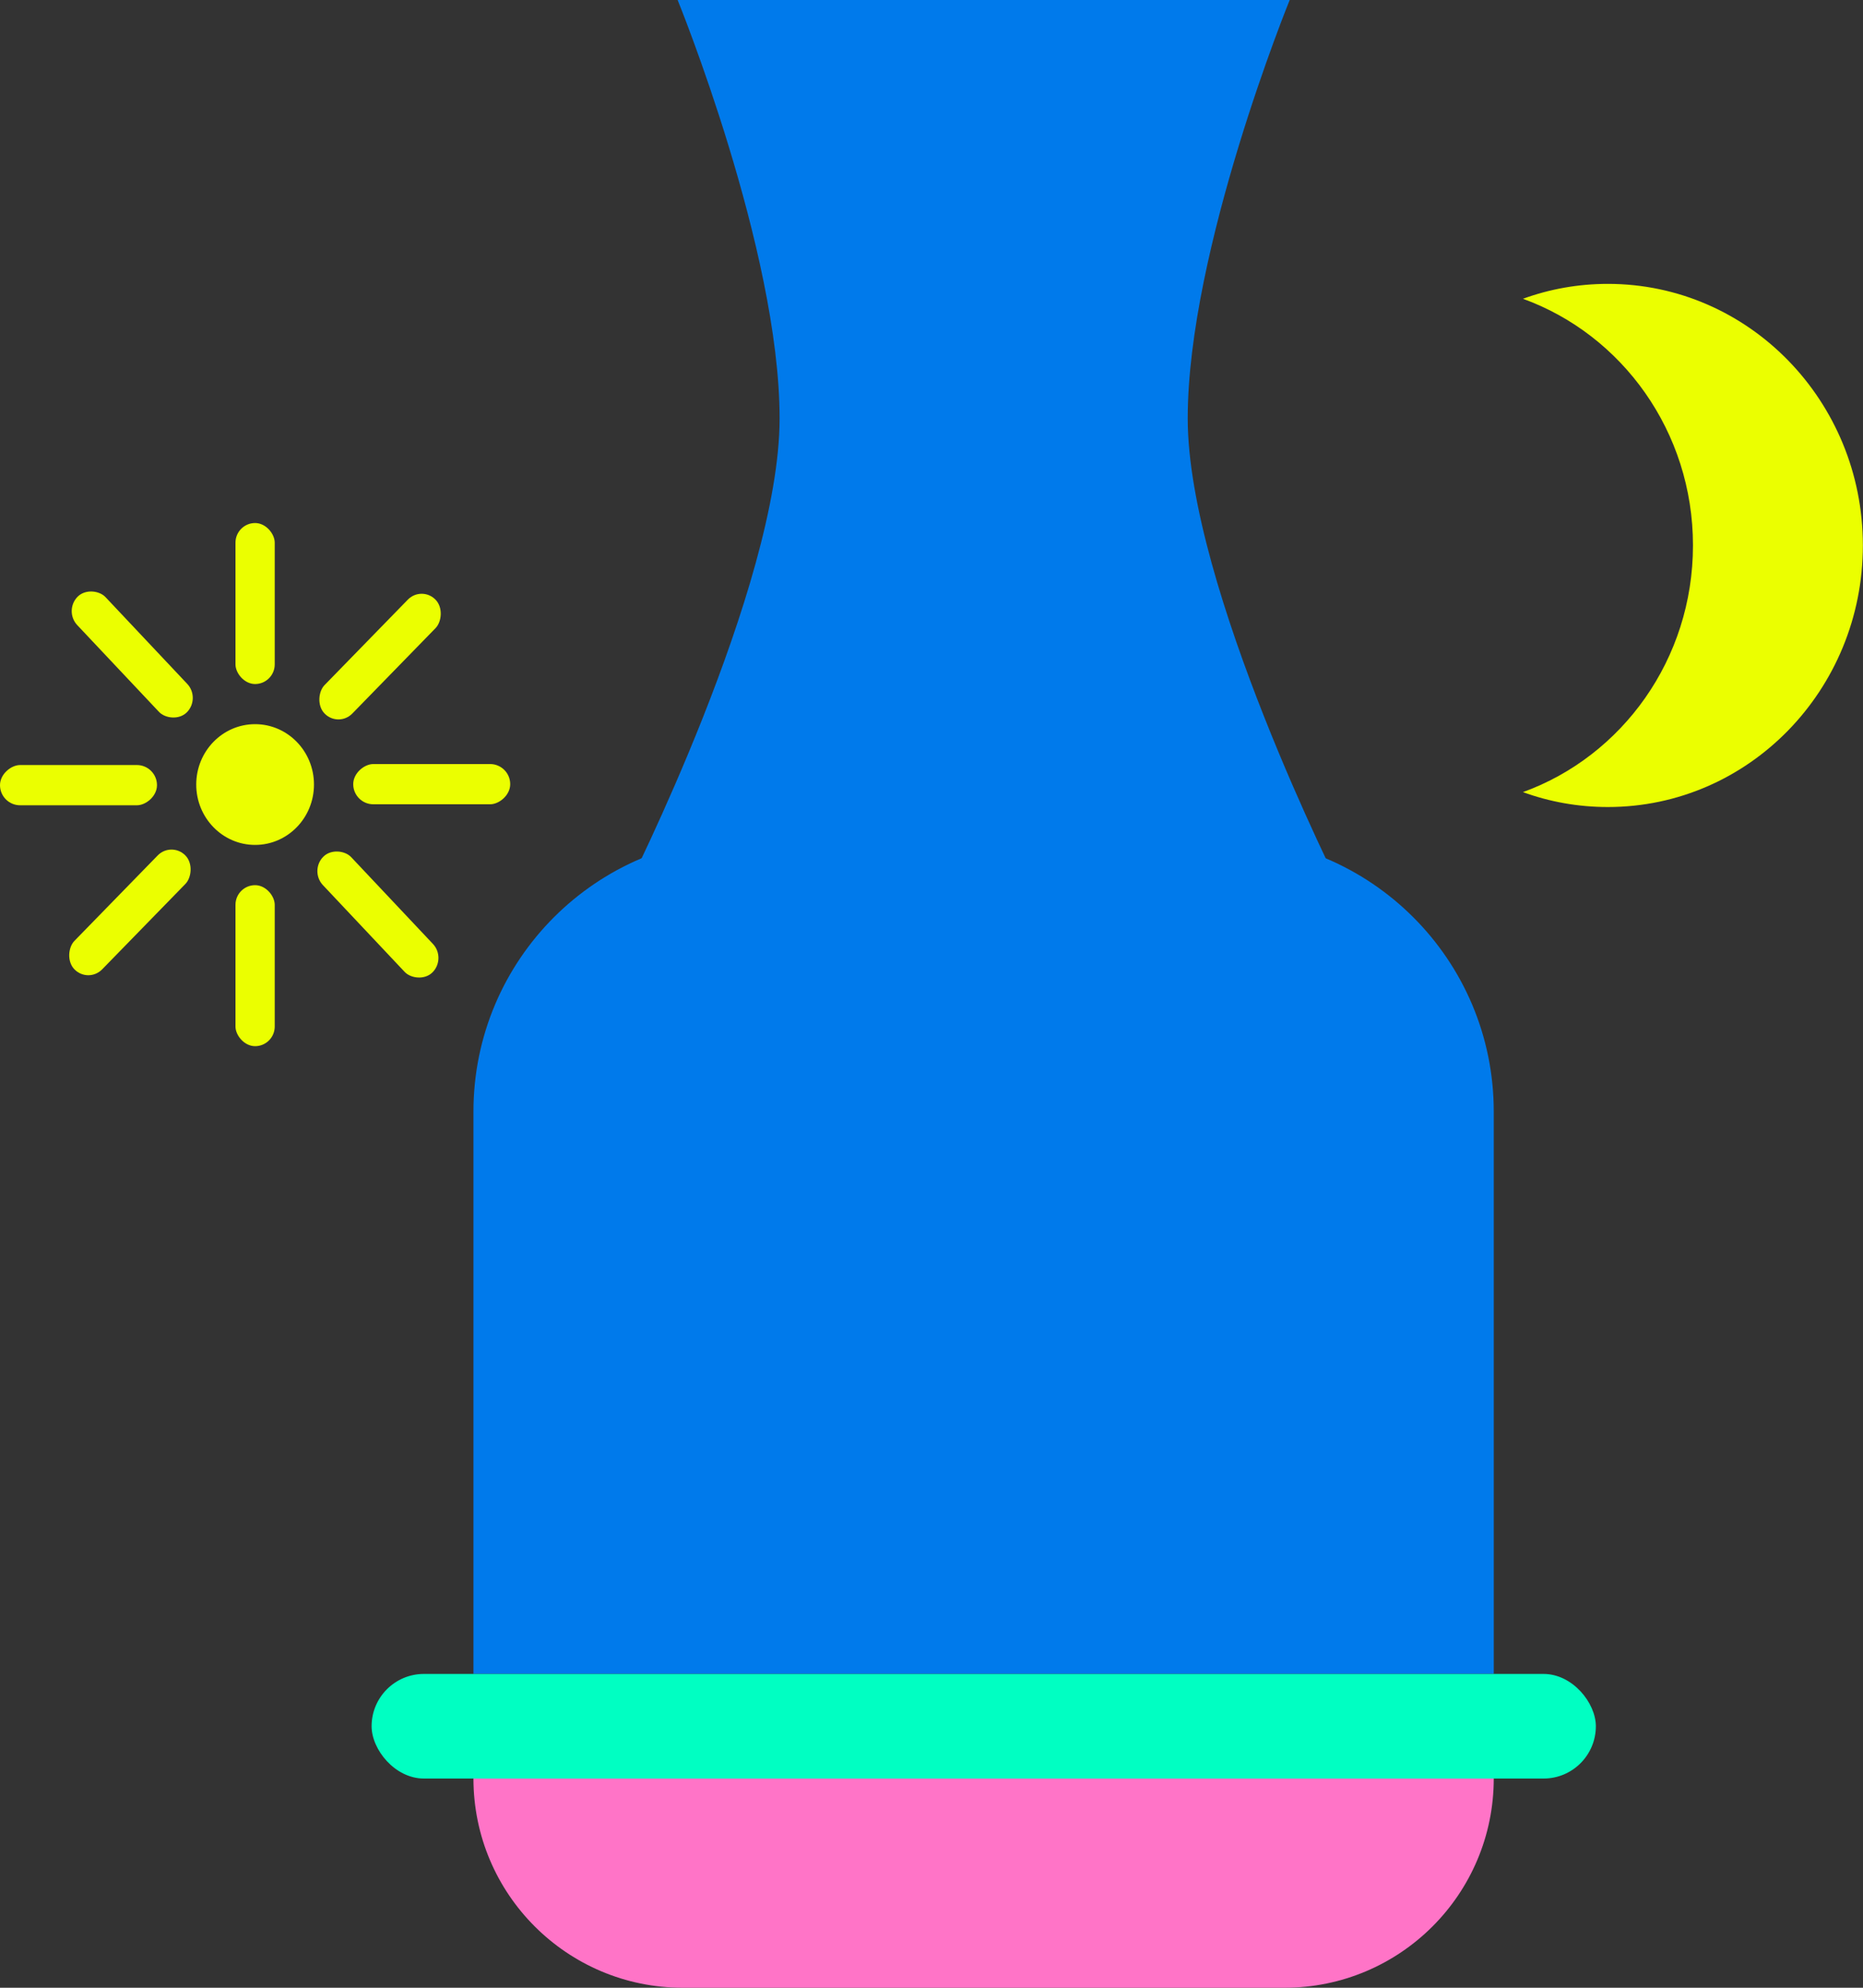 <svg width="15" height="16" viewBox="0 0 15 16" fill="none" xmlns="http://www.w3.org/2000/svg">
<rect x="0" y="0" width="15" height="16" fill="#333333" stroke="none"/>
<path d="M5.456 0H10.384C10.384 0 9.563 2.012 9.563 3.368C9.563 4.724 10.795 7.158 10.795 7.158H5.045C5.045 7.158 6.277 4.724 6.277 3.368C6.277 2.012 5.456 0 5.456 0Z" fill="#007AEB"/>
<path d="M3.812 8.947C3.812 7.726 4.802 6.736 6.023 6.736H9.816C11.037 6.736 12.027 7.726 12.027 8.947V13.473H3.812V8.947Z" fill="#007AEB"/>
<path d="M3.812 14.316C3.812 15.246 4.567 16 5.497 16H10.342C11.273 16 12.027 15.246 12.027 14.316H3.812Z" fill="#FF74C7"/>
<rect x="2.992" y="13.474" width="9.857" height="0.842" rx="0.421" fill="#00FFC2"/>
<path fill-rule="evenodd" clip-rule="evenodd" d="M12.262 6.376C13.06 6.087 13.631 5.307 13.631 4.39C13.631 3.474 13.06 2.694 12.262 2.405C12.476 2.327 12.706 2.285 12.946 2.285C14.08 2.285 14.999 3.228 14.999 4.39C14.999 5.553 14.08 6.496 12.946 6.496C12.706 6.496 12.476 6.454 12.262 6.376Z" fill="#EBFF00"/>
<ellipse cx="2.054" cy="6.315" rx="0.474" ry="0.486" fill="#EBFF00"/>
<rect x="1.896" y="4.21" width="0.316" height="1.296" rx="0.158" fill="#EBFF00"/>
<rect x="1.896" y="7.125" width="0.316" height="1.296" rx="0.158" fill="#EBFF00"/>
<rect width="0.32" height="1.28" rx="0.16" transform="matrix(0.711 -0.704 0.686 0.728 0.512 4.915)" fill="#EBFF00"/>
<rect width="0.32" height="1.28" rx="0.16" transform="matrix(0.711 -0.704 0.686 0.728 2.49 7.008)" fill="#EBFF00"/>
<rect width="0.32" height="1.28" rx="0.16" transform="matrix(-0.698 -0.716 0.698 -0.716 0.711 7.917)" fill="#EBFF00"/>
<rect width="0.32" height="1.28" rx="0.16" transform="matrix(-0.698 -0.716 0.698 -0.716 2.725 5.858)" fill="#EBFF00"/>
<rect y="6.482" width="0.324" height="1.264" rx="0.162" transform="rotate(-90 0 6.482)" fill="#EBFF00"/>
<rect x="2.844" y="6.474" width="0.324" height="1.264" rx="0.162" transform="rotate(-90 2.844 6.474)" fill="#EBFF00"/>
</svg>
